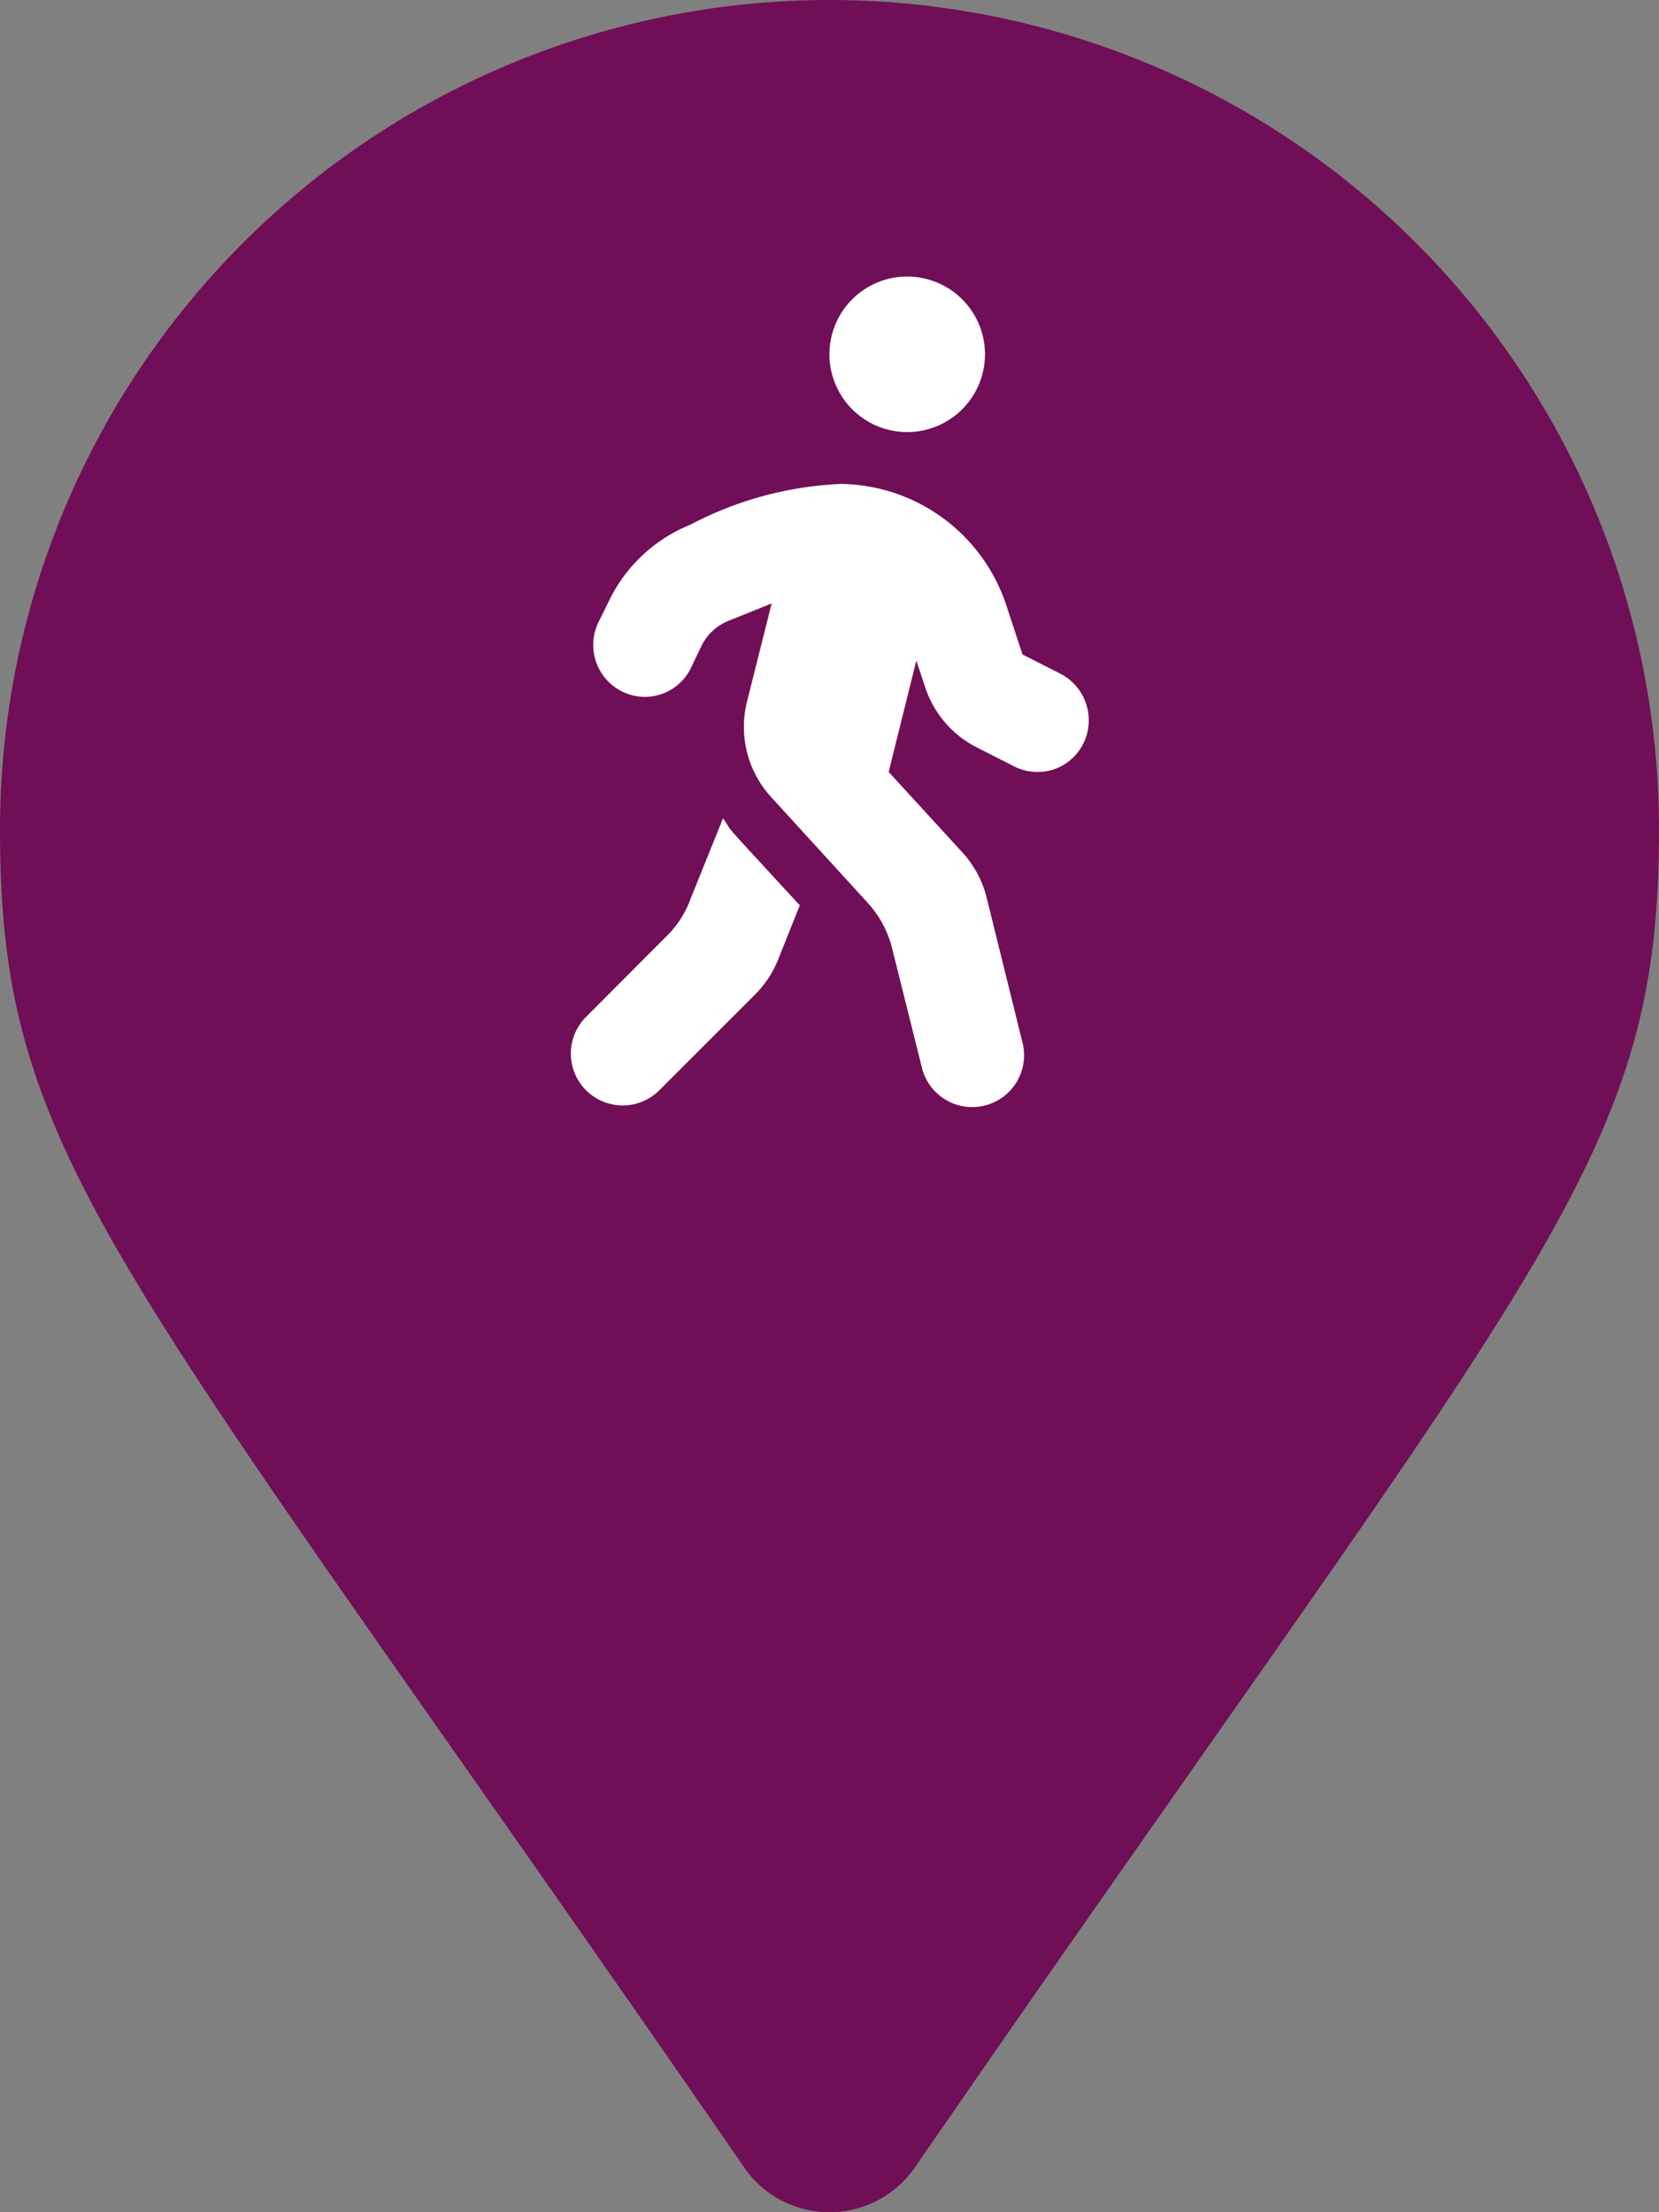 <svg id="Component_143_25" data-name="Component 143 – 25" xmlns="http://www.w3.org/2000/svg" width="24" height="32" viewBox="0 0 24 32">
  <rect x="0" y="0" width="24" height="32" fill="#808080" stroke="none"/>
  <defs>
    <style>
      .cls-1 {
        fill: #700e57;
      }

      .cls-2 {
        fill: #fff;
      }
    </style>
  </defs>
  <g id="Group_2497" data-name="Group 2497" transform="translate(-19 -145.954)">
    <path id="map-marker" class="cls-1" d="M10.767,31.354C1.686,18.189,0,16.838,0,12a12,12,0,0,1,24,0c0,4.838-1.686,6.189-10.767,19.354a1.5,1.5,0,0,1-2.467,0Z" transform="translate(19 145.954)"/>
  </g>
  <path id="Icon_awesome-walking" data-name="Icon awesome-walking" class="cls-2" d="M4.875,2.25A1.125,1.125,0,1,0,3.751,1.125,1.125,1.125,0,0,0,4.875,2.25ZM7.09,5.744l-.546-.277-.227-.689A2.555,2.555,0,0,0,3.922,3a5.153,5.153,0,0,0-2.186.591A2.235,2.235,0,0,0,.571,4.673l-.157.319A.752.752,0,0,0,.746,6a.74.74,0,0,0,1-.335L1.9,5.343a.745.745,0,0,1,.387-.361l.628-.253L2.558,6.151a1.505,1.505,0,0,0,.349,1.378l1.4,1.533a1.512,1.512,0,0,1,.349.649l.429,1.718a.75.75,0,1,0,1.455-.363L6.024,8.98a1.5,1.5,0,0,0-.349-.649L4.608,7.166l.4-1.61.129.387a1.5,1.5,0,0,0,.743.867l.546.277a.74.74,0,0,0,1-.335A.759.759,0,0,0,7.09,5.744Zm-5.364,3.3a1.454,1.454,0,0,1-.333.5L.221,10.719A.75.75,0,0,0,1.281,11.78l1.392-1.392a1.523,1.523,0,0,0,.333-.5l.316-.792c-1.3-1.413-.907-.98-1.111-1.258L1.726,9.041Z" transform="translate(8.248 4)"/>
</svg>
